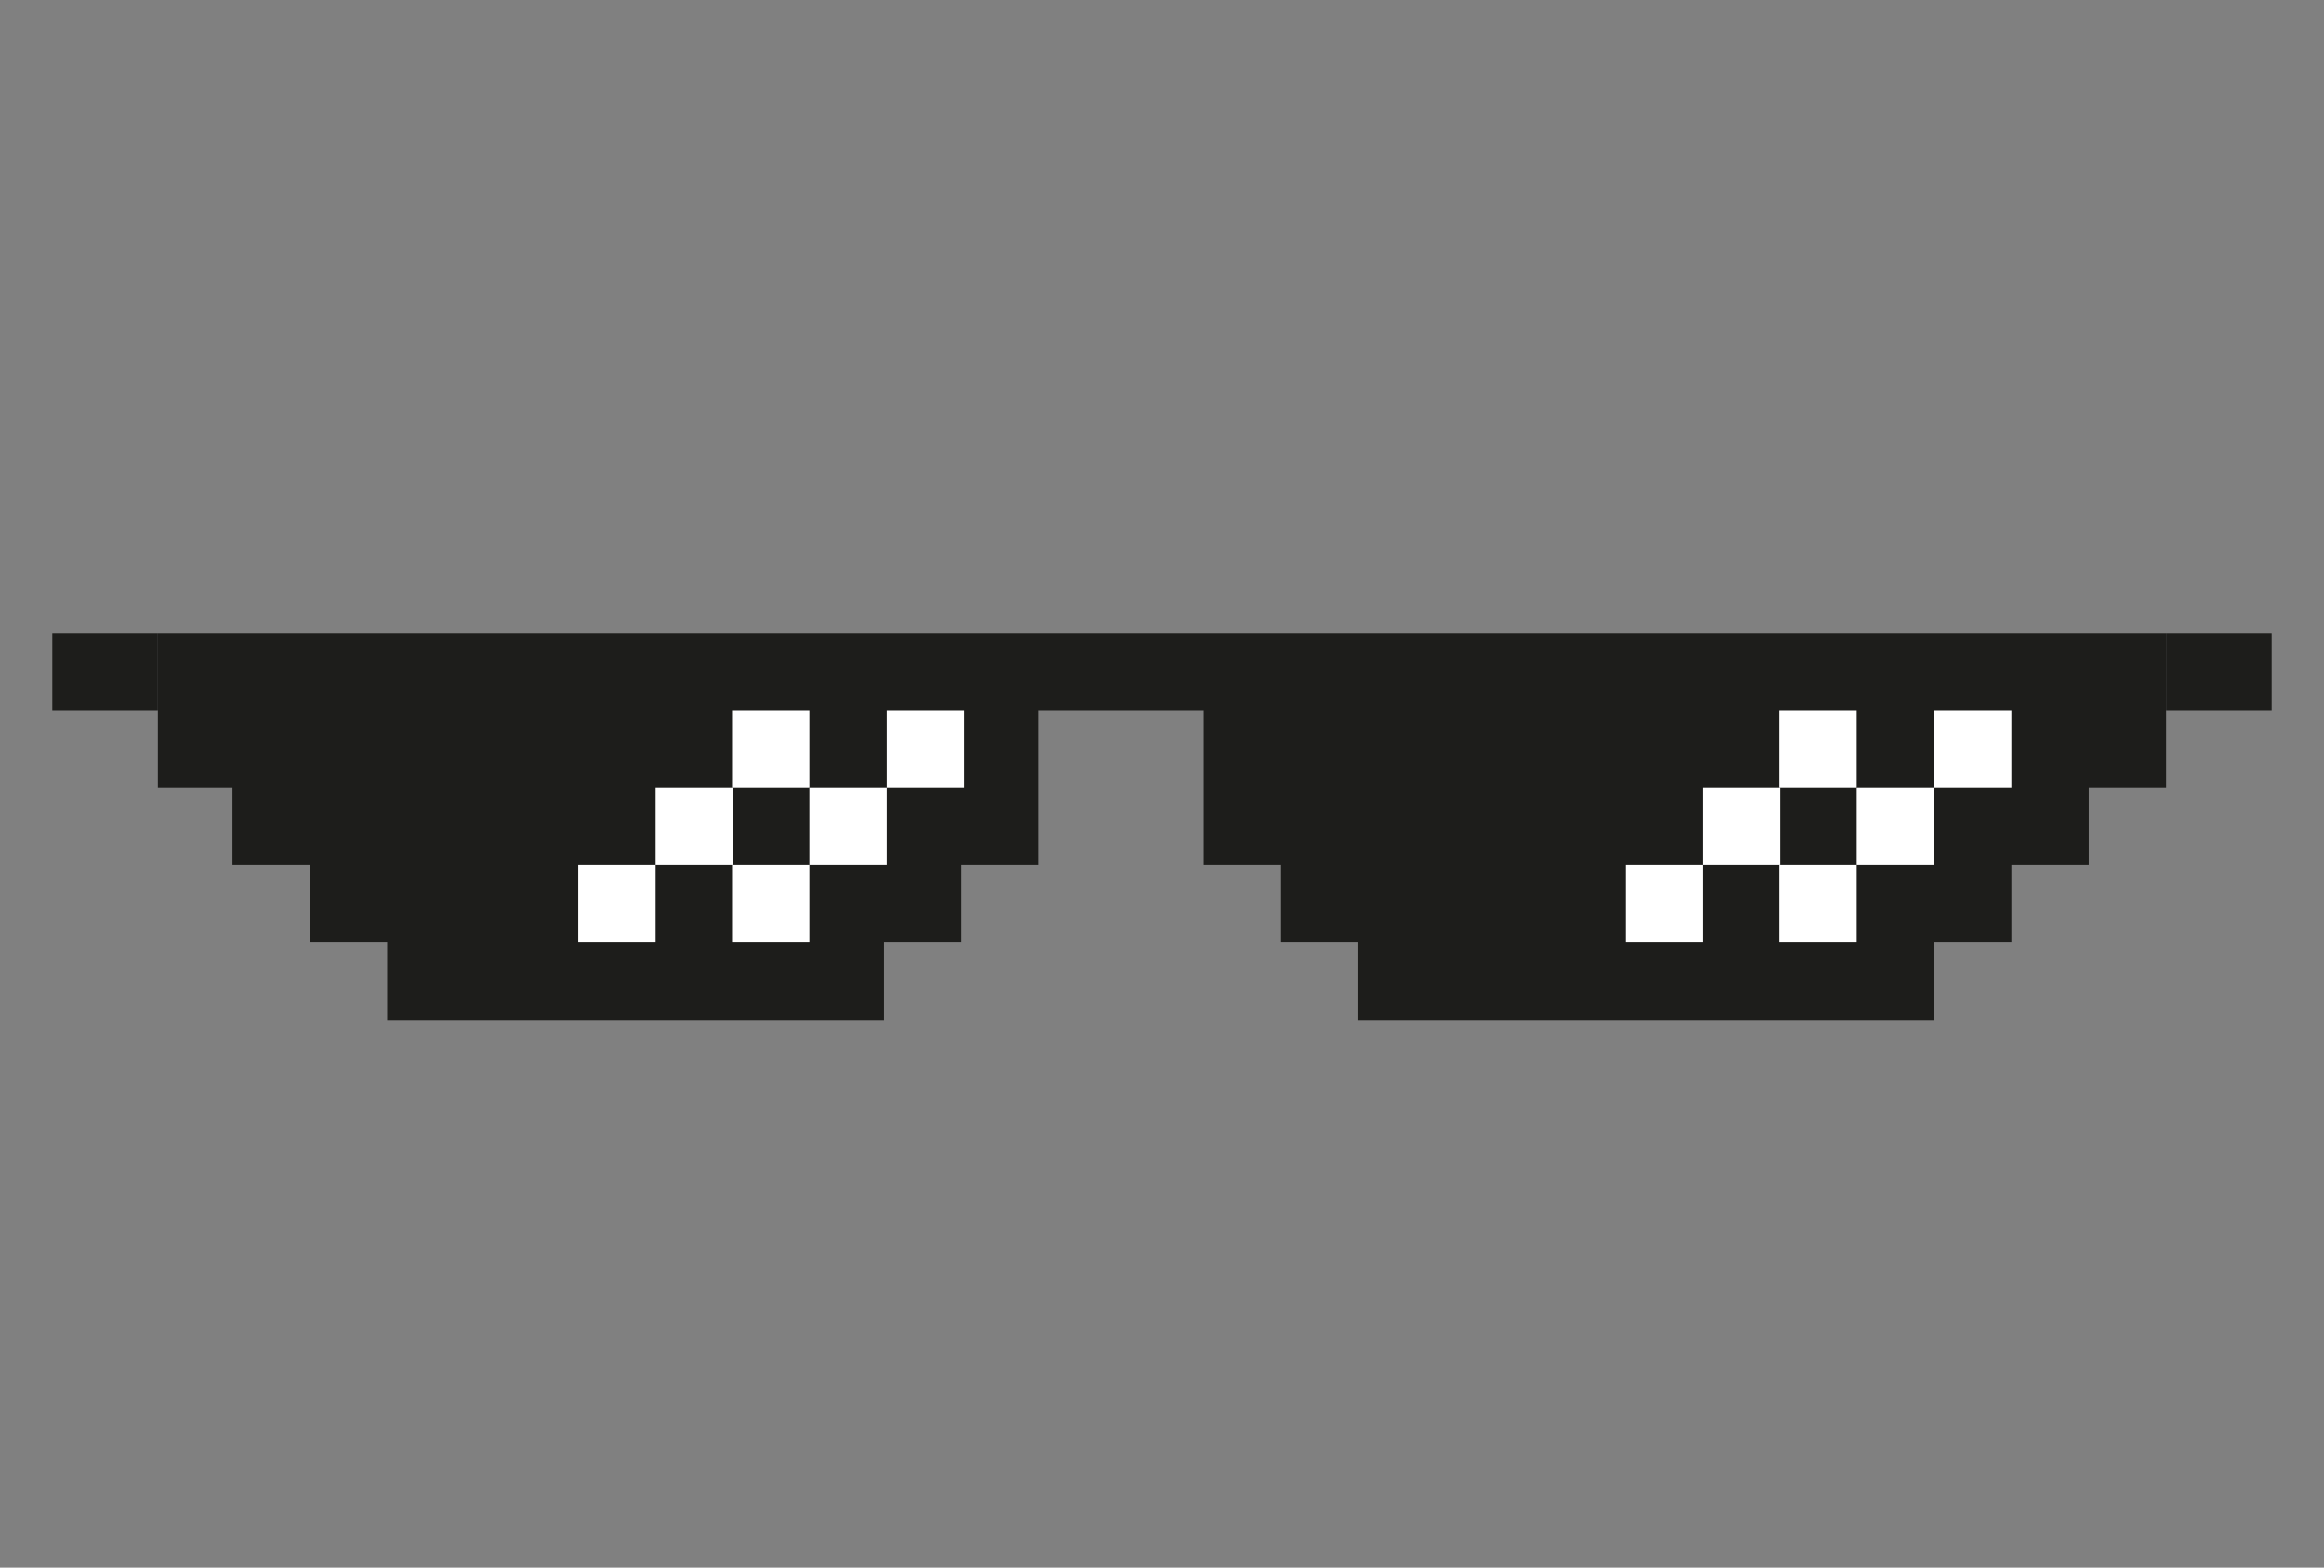 <?xml version="1.0" encoding="utf-8"?>
<!-- Generator: Adobe Illustrator 19.0.0, SVG Export Plug-In . SVG Version: 6.00 Build 0)  -->
<svg version="1.1" id="Layer_1" xmlns="http://www.w3.org/2000/svg" xmlns:xlink="http://www.w3.org/1999/xlink" x="0px" y="0px"
	 viewBox="-351 194.7 255.4 172.3" enable-background="new -351 194.7 255.4 172.3" xml:space="preserve">
<rect x="-351" y="194.7" width="255.4" height="172.3" fill="#808080" stroke="none"/>
<g id="XMLID_79_">
	<g id="XMLID_83_">
		<g id="XMLID_86_">
			<polygon id="XMLID_102_" fill="#1D1D1B" points="-112.95,264.3 -112.95,272.8 -112.95,281.3 -121.45,281.3 -121.45,289.8 
				-129.15,289.8 -129.95,289.8 -129.95,298.3 -138.45,298.3 -138.45,306.8 -145.65,306.8 -146.95,306.8 -201.75,306.8 
				-201.75,298.3 -202.45,298.3 -210.25,298.3 -210.25,289.8 -218.75,289.8 -218.75,281.3 -218.75,272.8 -236.85,272.8 
				-236.85,281.3 -236.85,289.8 -243.95,289.8 -245.35,289.8 -245.35,298.3 -253.85,298.3 -253.85,306.8 -260.75,306.8 
				-262.35,306.8 -308.45,306.8 -308.45,298.3 -310.55,298.3 -316.95,298.3 -316.95,289.8 -325.45,289.8 -325.45,281.3 
				-333.65,281.3 -333.65,272.8 -333.65,264.3 			"/>
			<g id="XMLID_95_">
				<rect id="XMLID_101_" x="-146.95" y="281.3" fill="#FFFFFF" width="8.5" height="8.5"/>
				<rect id="XMLID_100_" x="-155.45" y="272.8" fill="#FFFFFF" width="8.5" height="8.5"/>
				<rect id="XMLID_99_" x="-155.45" y="289.8" fill="#FFFFFF" width="8.5" height="8.5"/>
				<rect id="XMLID_98_" x="-163.85" y="281.3" fill="#FFFFFF" width="8.5" height="8.5"/>
				<rect id="XMLID_97_" x="-138.45" y="272.8" fill="#FFFFFF" width="8.5" height="8.5"/>
				<rect id="XMLID_96_" x="-172.35" y="289.8" fill="#FFFFFF" width="8.5" height="8.5"/>
			</g>
			<g id="XMLID_88_">
				<rect id="XMLID_94_" x="-262.05" y="281.3" fill="#FFFFFF" width="8.5" height="8.5"/>
				<rect id="XMLID_93_" x="-270.55" y="272.8" fill="#FFFFFF" width="8.5" height="8.5"/>
				<rect id="XMLID_92_" x="-270.55" y="289.8" fill="#FFFFFF" width="8.5" height="8.5"/>
				<rect id="XMLID_91_" x="-278.95" y="281.3" fill="#FFFFFF" width="8.5" height="8.5"/>
				<rect id="XMLID_90_" x="-253.55" y="272.8" fill="#FFFFFF" width="8.5" height="8.5"/>
				<rect id="XMLID_89_" x="-287.45" y="289.8" fill="#FFFFFF" width="8.5" height="8.5"/>
			</g>
		</g>
		<rect id="XMLID_85_" x="-345.25" y="264.3" fill="#1D1D1B" width="11.6" height="8.5"/>
	</g>
	<rect id="XMLID_80_" x="-112.95" y="264.3" fill="#1D1D1B" width="11.6" height="8.5"/>
</g>
</svg>
